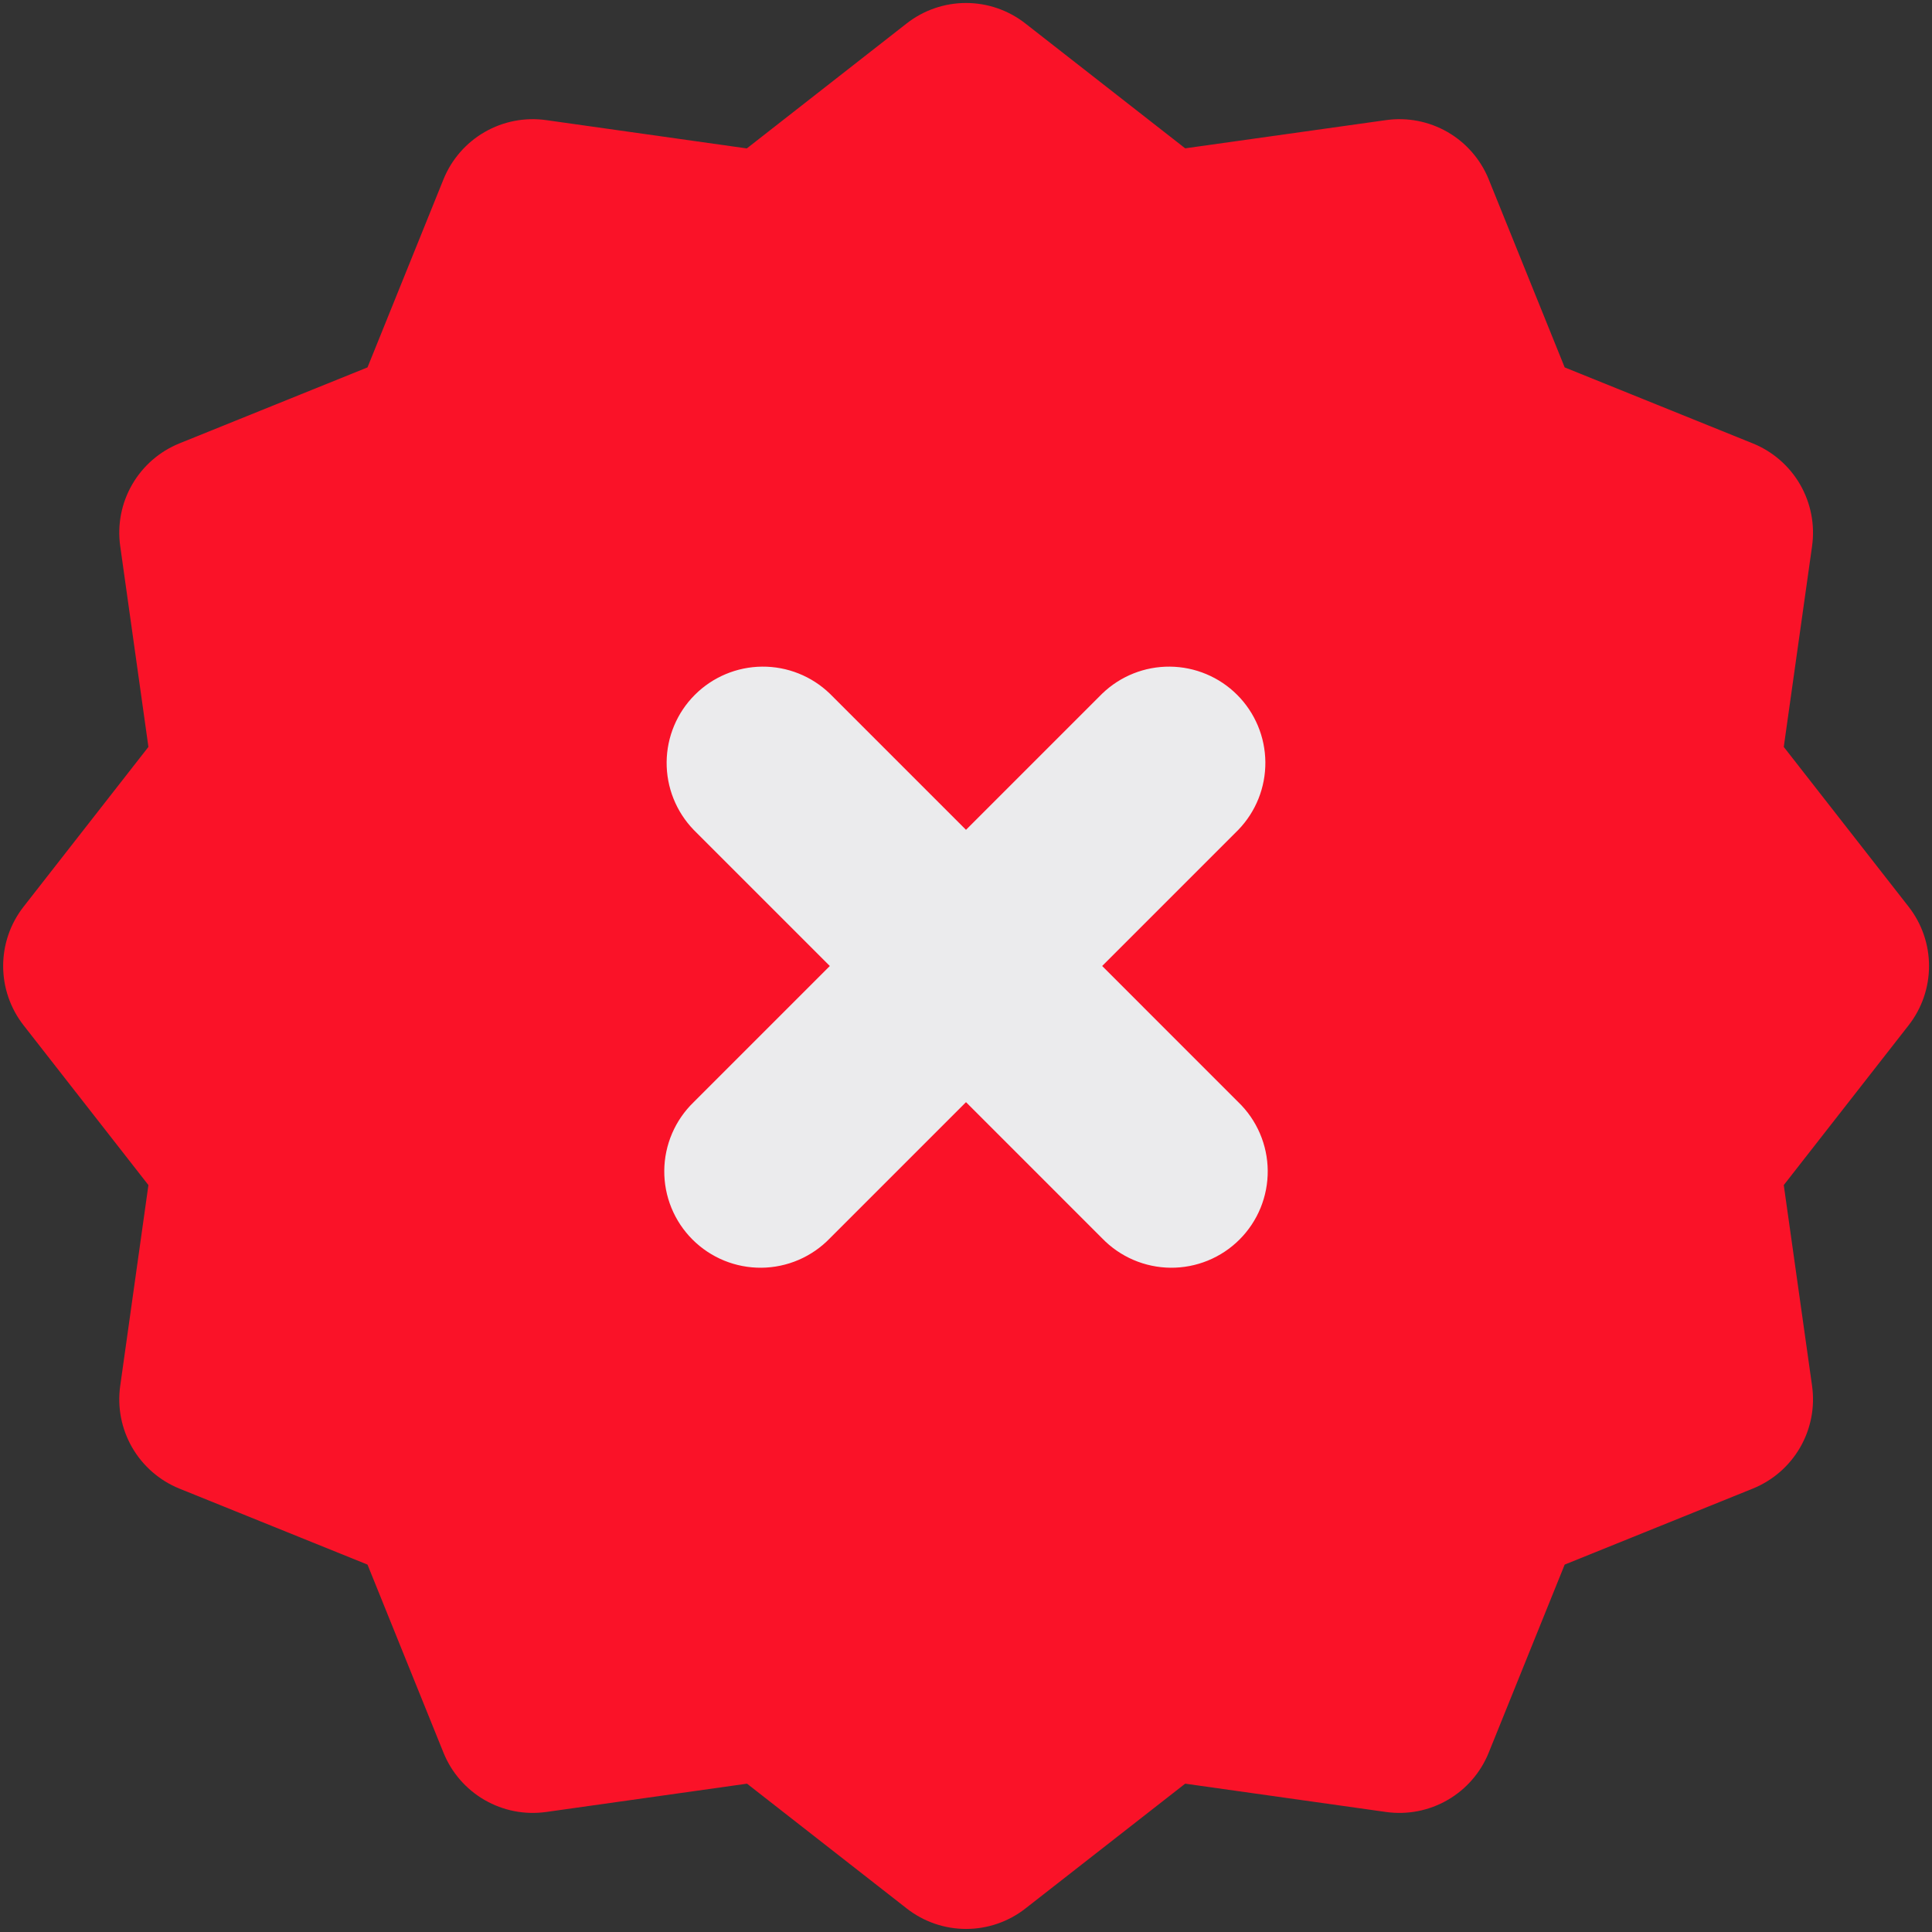 <svg width="428" height="428" viewBox="0 0 428 428" fill="none" xmlns="http://www.w3.org/2000/svg">
<rect x="0" y="0" width="428" height="428" fill="#333333" stroke="none"/>
<path d="M227.141 5.189C223.389 2.255 218.763 0.661 214 0.661C209.237 0.661 204.611 2.255 200.859 5.189L165.445 32.88L120.987 26.608C116.276 25.946 111.479 26.878 107.359 29.255C103.238 31.632 100.031 35.319 98.245 39.728L81.413 81.392L39.749 98.224C35.34 100.009 31.654 103.217 29.277 107.337C26.899 111.458 25.968 116.254 26.629 120.965L32.88 165.467L5.211 200.88C2.287 204.628 0.699 209.246 0.699 214C0.699 218.754 2.287 223.371 5.211 227.12L32.88 262.533L26.629 307.035C25.968 311.745 26.899 316.542 29.277 320.663C31.654 324.783 35.34 327.991 39.749 329.776L81.413 346.608L98.245 388.272C100.027 392.685 103.233 396.376 107.354 398.757C111.475 401.138 116.273 402.073 120.987 401.413L165.488 395.141L200.901 422.811C204.65 425.734 209.268 427.322 214.021 427.322C218.775 427.322 223.393 425.734 227.141 422.811L262.555 395.141L307.056 401.413C311.769 402.073 316.568 401.138 320.689 398.757C324.81 396.376 328.016 392.685 329.797 388.272L346.629 346.608L388.293 329.776C392.707 327.994 396.397 324.788 398.779 320.667C401.16 316.547 402.095 311.748 401.435 307.035L395.163 262.533L422.832 227.12C425.756 223.371 427.343 218.754 427.343 214C427.343 209.246 425.756 204.628 422.832 200.88L395.163 165.467L401.435 120.965C402.095 116.252 401.16 111.453 398.779 107.332C396.397 103.212 392.707 100.005 388.293 98.224L346.629 81.392L329.797 39.728C328.012 35.319 324.804 31.632 320.684 29.255C316.564 26.878 311.767 25.946 307.056 26.608L262.555 32.859L227.141 5.189Z" fill="#FA1228"/>
<path fill-rule="evenodd" clip-rule="evenodd" d="M183.834 153.669C179.811 149.783 174.422 147.633 168.829 147.681C163.235 147.73 157.884 149.974 153.929 153.929C149.974 157.884 147.73 163.235 147.681 168.829C147.633 174.422 149.783 179.811 153.669 183.835L183.834 214L153.669 244.165C151.632 246.133 150.006 248.487 148.888 251.09C147.77 253.693 147.182 256.492 147.157 259.325C147.132 262.157 147.672 264.966 148.745 267.588C149.818 270.21 151.402 272.592 153.405 274.595C155.408 276.598 157.79 278.182 160.411 279.255C163.033 280.327 165.842 280.867 168.675 280.843C171.508 280.818 174.307 280.229 176.91 279.111C179.512 277.993 181.866 276.368 183.834 274.331L214 244.165L244.165 274.331C246.133 276.368 248.487 277.993 251.09 279.111C253.693 280.229 256.492 280.818 259.324 280.843C262.157 280.867 264.966 280.327 267.588 279.255C270.21 278.182 272.592 276.598 274.595 274.595C276.598 272.592 278.182 270.21 279.255 267.588C280.327 264.966 280.867 262.157 280.842 259.325C280.818 256.492 280.229 253.693 279.111 251.09C277.993 248.487 276.368 246.133 274.33 244.165L244.165 214L274.33 183.835C278.216 179.811 280.367 174.422 280.318 168.829C280.27 163.235 278.026 157.884 274.071 153.929C270.115 149.974 264.764 147.73 259.171 147.681C253.577 147.633 248.189 149.783 244.165 153.669L214 183.835L183.834 153.669Z" fill="#EBEBED"/>
</svg>
